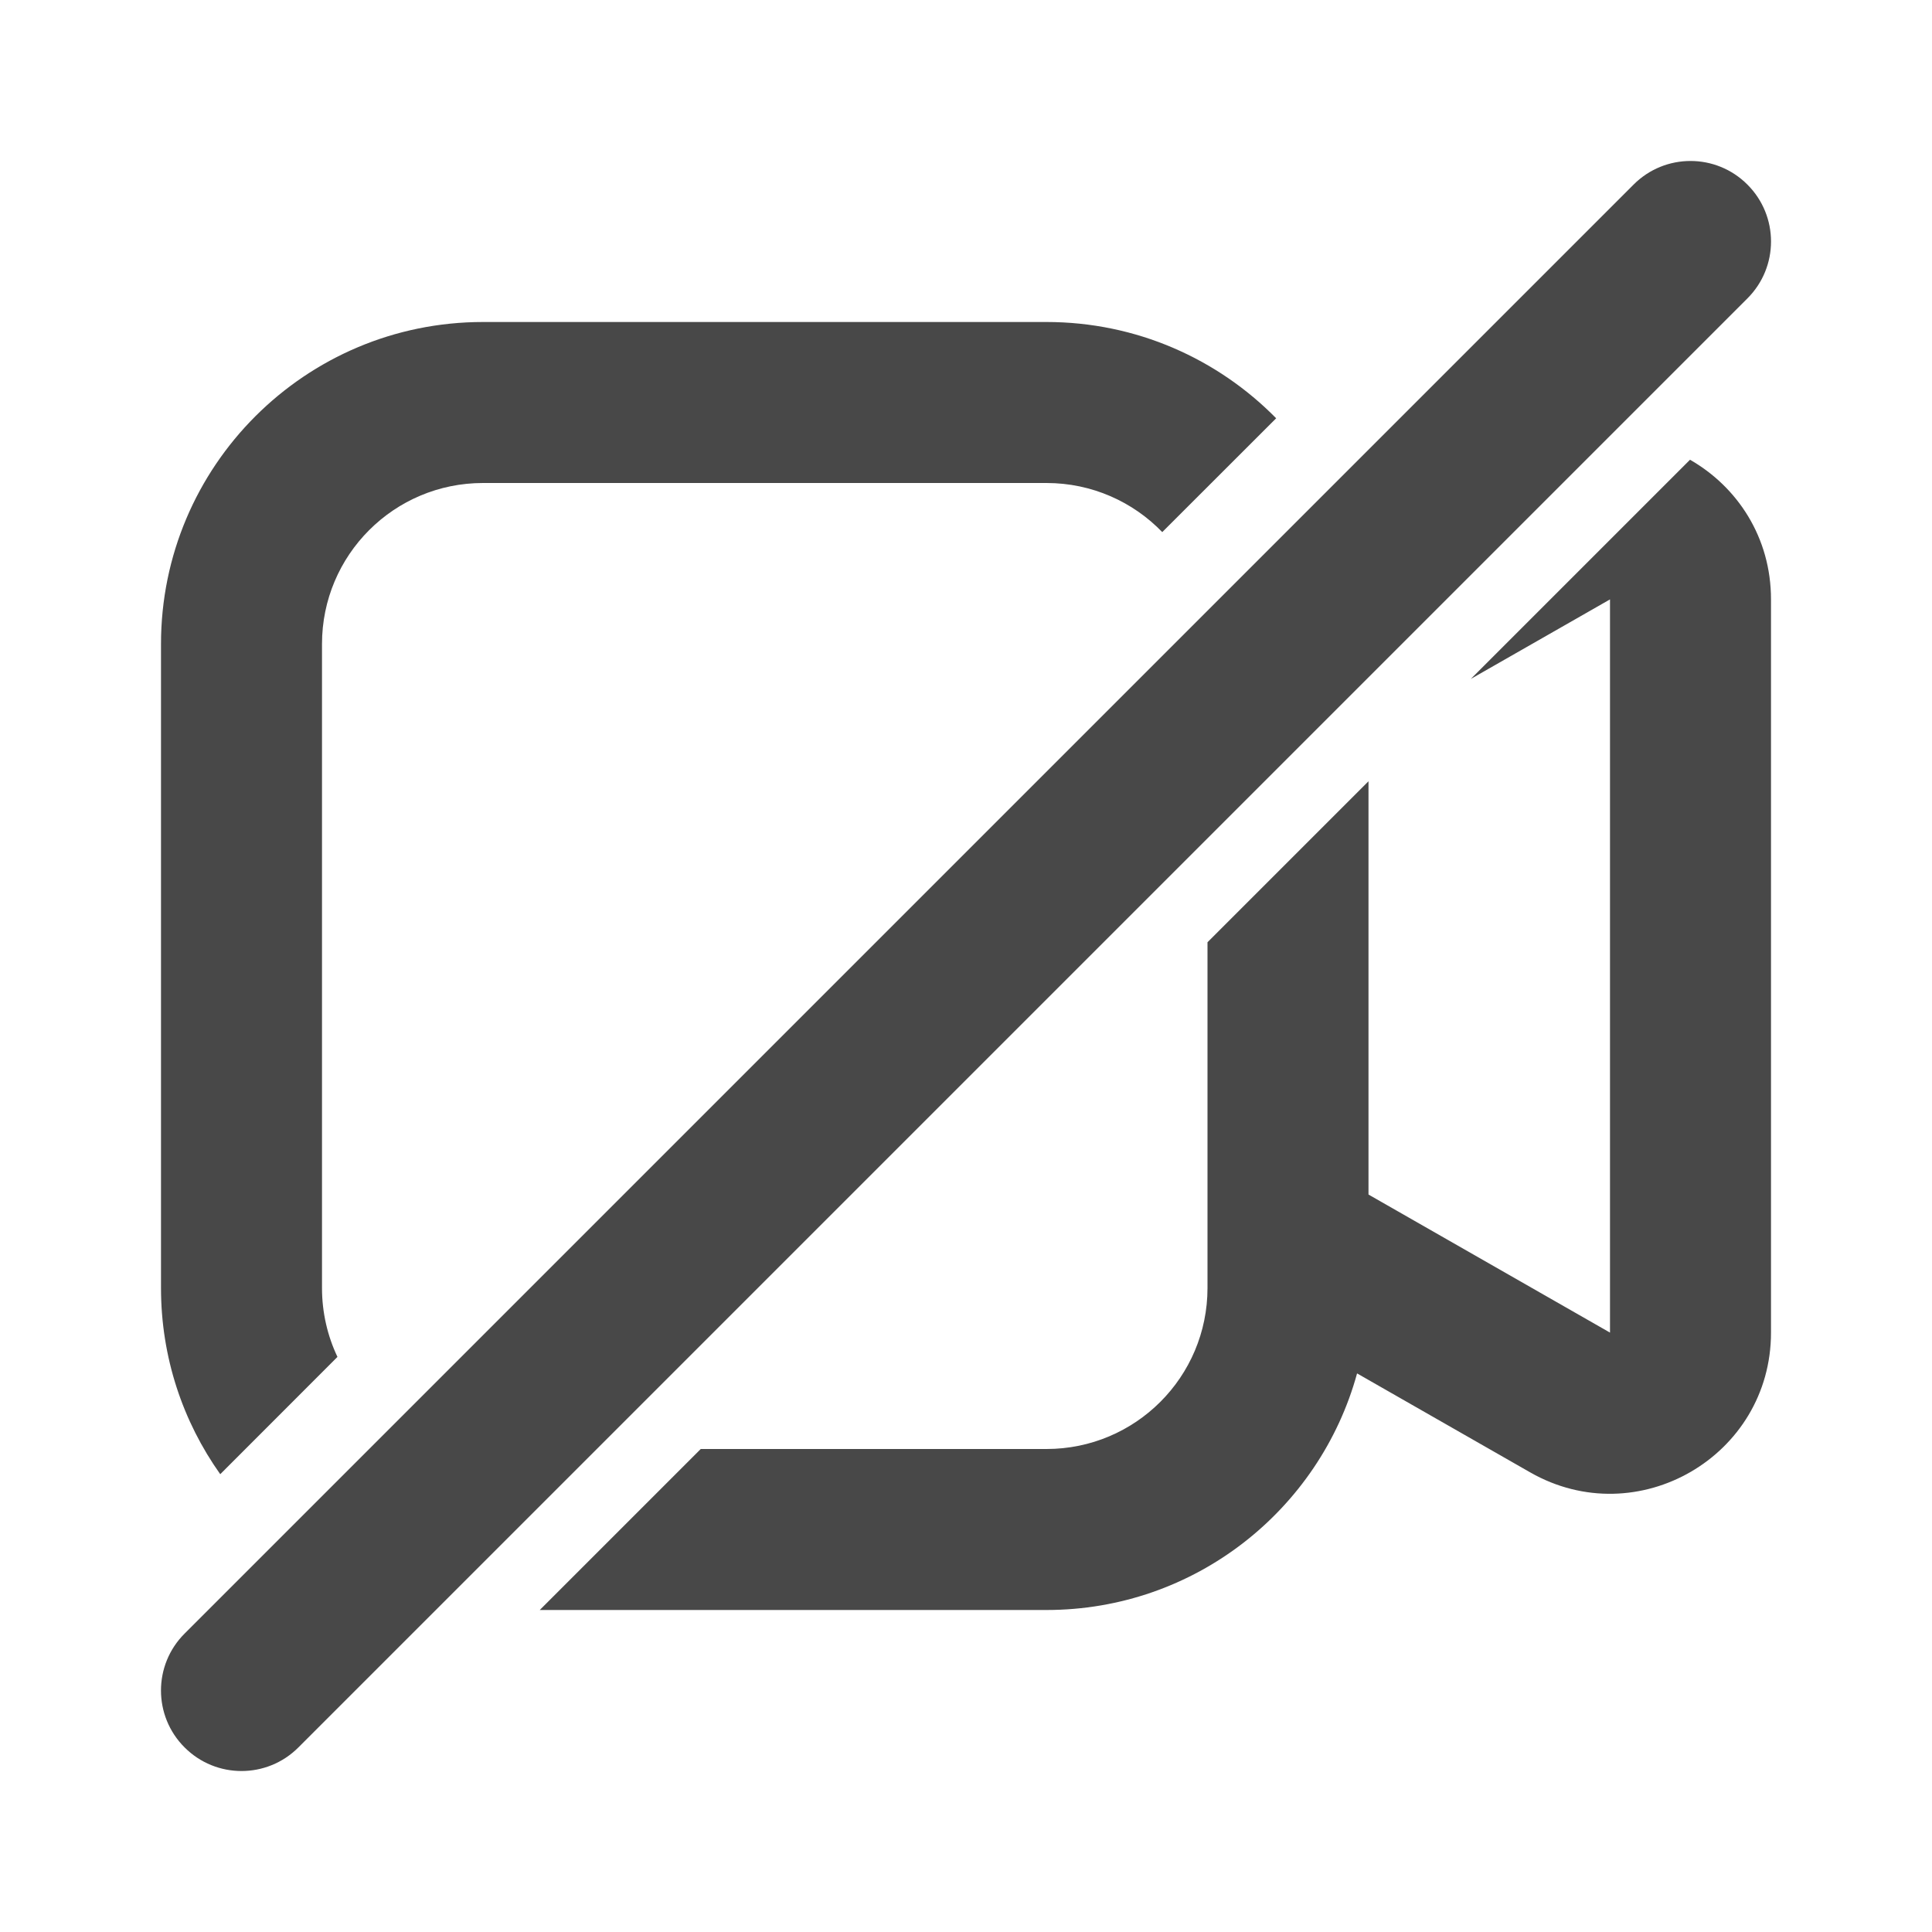 <svg width="24" height="24" viewBox="0 0 24 24" fill="none" xmlns="http://www.w3.org/2000/svg">
<path fill-rule="evenodd" clip-rule="evenodd" d="M6.705 20H13C14.842 20 16.393 18.755 16.858 17.061L19.008 18.29C20.341 19.052 22 18.089 22 16.554L22 7.446C22 6.674 21.581 6.047 20.994 5.711L18.271 8.434L20 7.446L20 16.554L17 14.839V9.705L15 11.705V14.839L15 14.845V16C15 17.105 14.105 18 13 18H8.705L6.705 20ZM14.438 6.61C14.075 6.234 13.565 6 13 6H6C4.895 6 4 6.895 4 8V16C4 16.306 4.069 16.597 4.192 16.856L2.736 18.313C2.272 17.66 2 16.862 2 16V8C2 5.791 3.791 4 6 4H13C14.117 4 15.127 4.458 15.853 5.196L14.438 6.61Z" fill="#484848"/>
<path fill-rule="evenodd" clip-rule="evenodd" d="M2.293 21.707C1.902 21.317 1.902 20.683 2.293 20.293L20.293 2.293C20.683 1.902 21.317 1.902 21.707 2.293C22.098 2.683 22.098 3.317 21.707 3.707L3.707 21.707C3.317 22.098 2.683 22.098 2.293 21.707Z" fill="#484848"/>
</svg>
